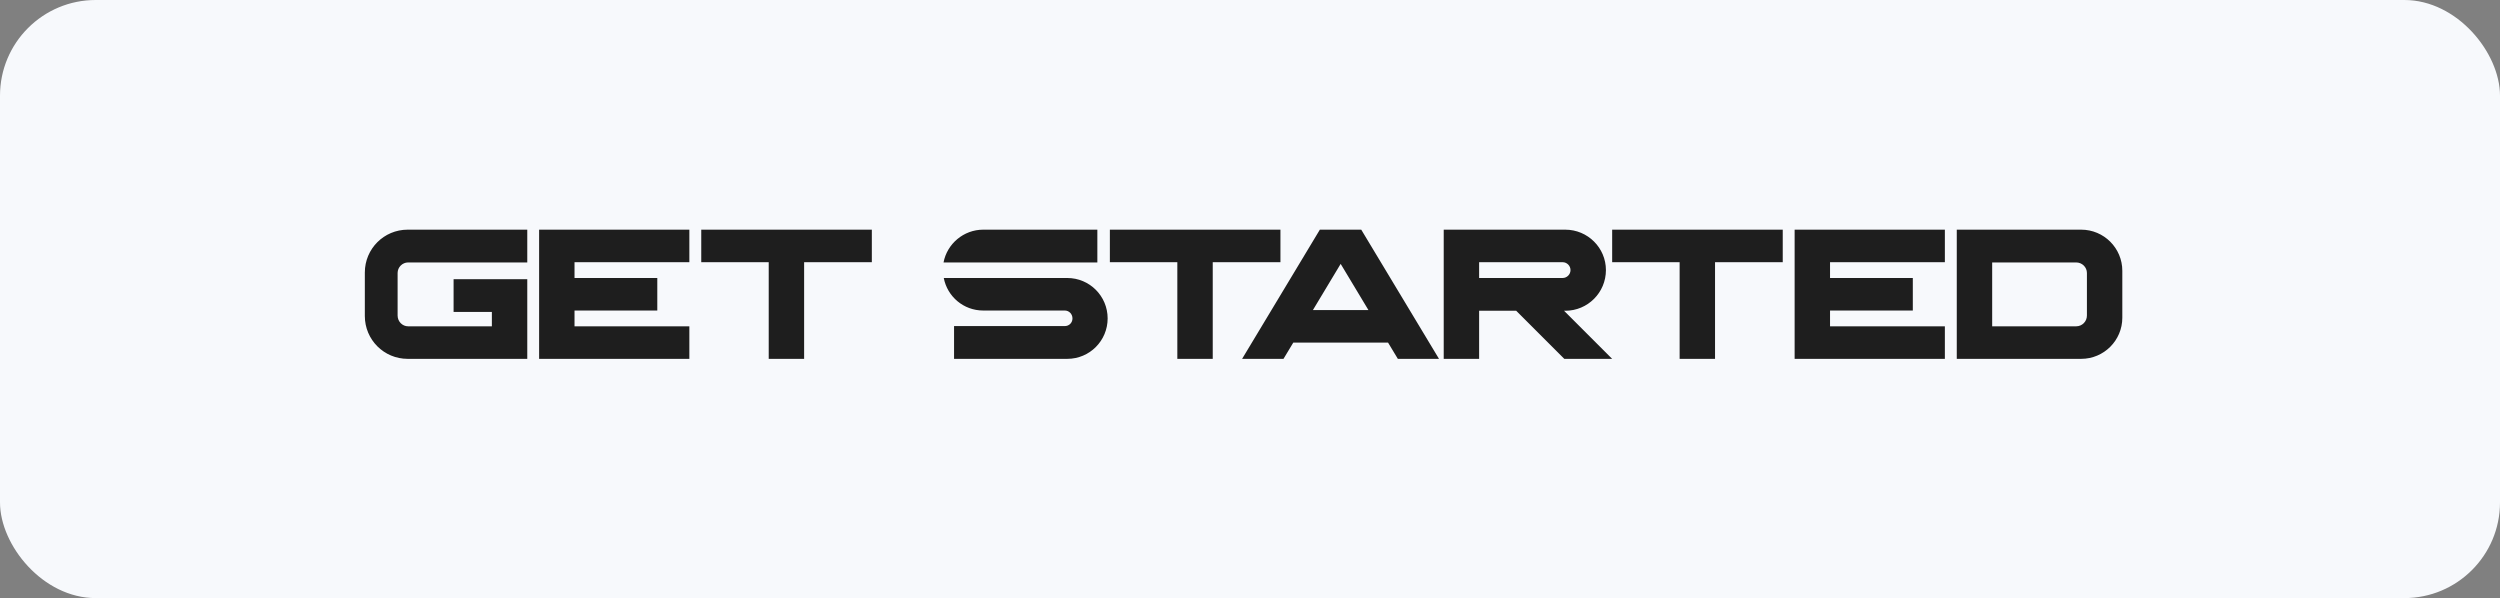 <svg width="209" height="50" viewBox="0 0 209 50" fill="none" xmlns="http://www.w3.org/2000/svg">
<rect x="0" y="0" width="209" height="50" fill="#808080" stroke="none"/>
<rect width="209" height="50" rx="8" fill="#F7F9FC"/>
<path d="M34.12 21.94C33.64 21.94 33.24 22.34 33.24 22.82V26.38C33.24 26.88 33.64 27.28 34.12 27.28H41.12V26.08H37.92V23.34H44.08V30H34.08C32.1 30 30.5 28.4 30.5 26.42V22.78C30.5 20.8 32.1 19.2 34.08 19.2H44.08V21.94H34.12ZM57.63 21.92H48.03V23.24H54.95V25.96H48.03V27.28H57.63V30H45.07V19.2H57.63V21.92ZM72.885 19.2V21.92H67.225V30H64.265V21.92H58.625V19.2H72.885ZM91.739 19.2V21.94H78.879C79.179 20.38 80.559 19.2 82.199 19.2H91.739ZM89.219 23.24C91.099 23.24 92.599 24.76 92.599 26.62C92.599 28.48 91.099 30 89.219 30H79.759V27.26H89.019C89.379 27.26 89.659 26.98 89.659 26.62C89.659 26.26 89.379 25.96 89.019 25.96H82.199C80.559 25.96 79.199 24.8 78.899 23.24H89.219ZM107.045 19.2V21.92H101.385V30H98.425V21.92H92.785V19.2H107.045ZM116.86 30L116.04 28.64H108.12L107.3 30H103.84L110.34 19.2H113.8L120.3 30H116.86ZM109.76 25.92H114.4L112.08 22.06L109.76 25.92ZM134.775 30H130.775L126.755 25.98H123.655V30H120.695V19.2H130.855C132.735 19.2 134.255 20.72 134.255 22.58C134.255 24.46 132.735 25.98 130.855 25.98H130.755L134.775 30ZM123.655 21.92V23.24H130.635C130.995 23.24 131.295 22.94 131.295 22.58C131.295 22.22 130.995 21.92 130.635 21.92H123.655ZM149.037 19.2V21.92H143.377V30H140.417V21.92H134.777V19.2H149.037ZM162.591 21.92H152.991V23.24H159.911V25.96H152.991V27.28H162.591V30H150.031V19.2H162.591V21.92ZM173.986 19.2C175.886 19.2 177.426 20.74 177.426 22.64V26.56C177.426 28.46 175.886 30 173.986 30H163.586V19.2H173.986ZM174.466 26.38V22.82C174.466 22.34 174.066 21.94 173.566 21.94H166.546V27.28H173.566C174.066 27.28 174.466 26.88 174.466 26.38Z" fill="#1E1E1E"/>
</svg>
